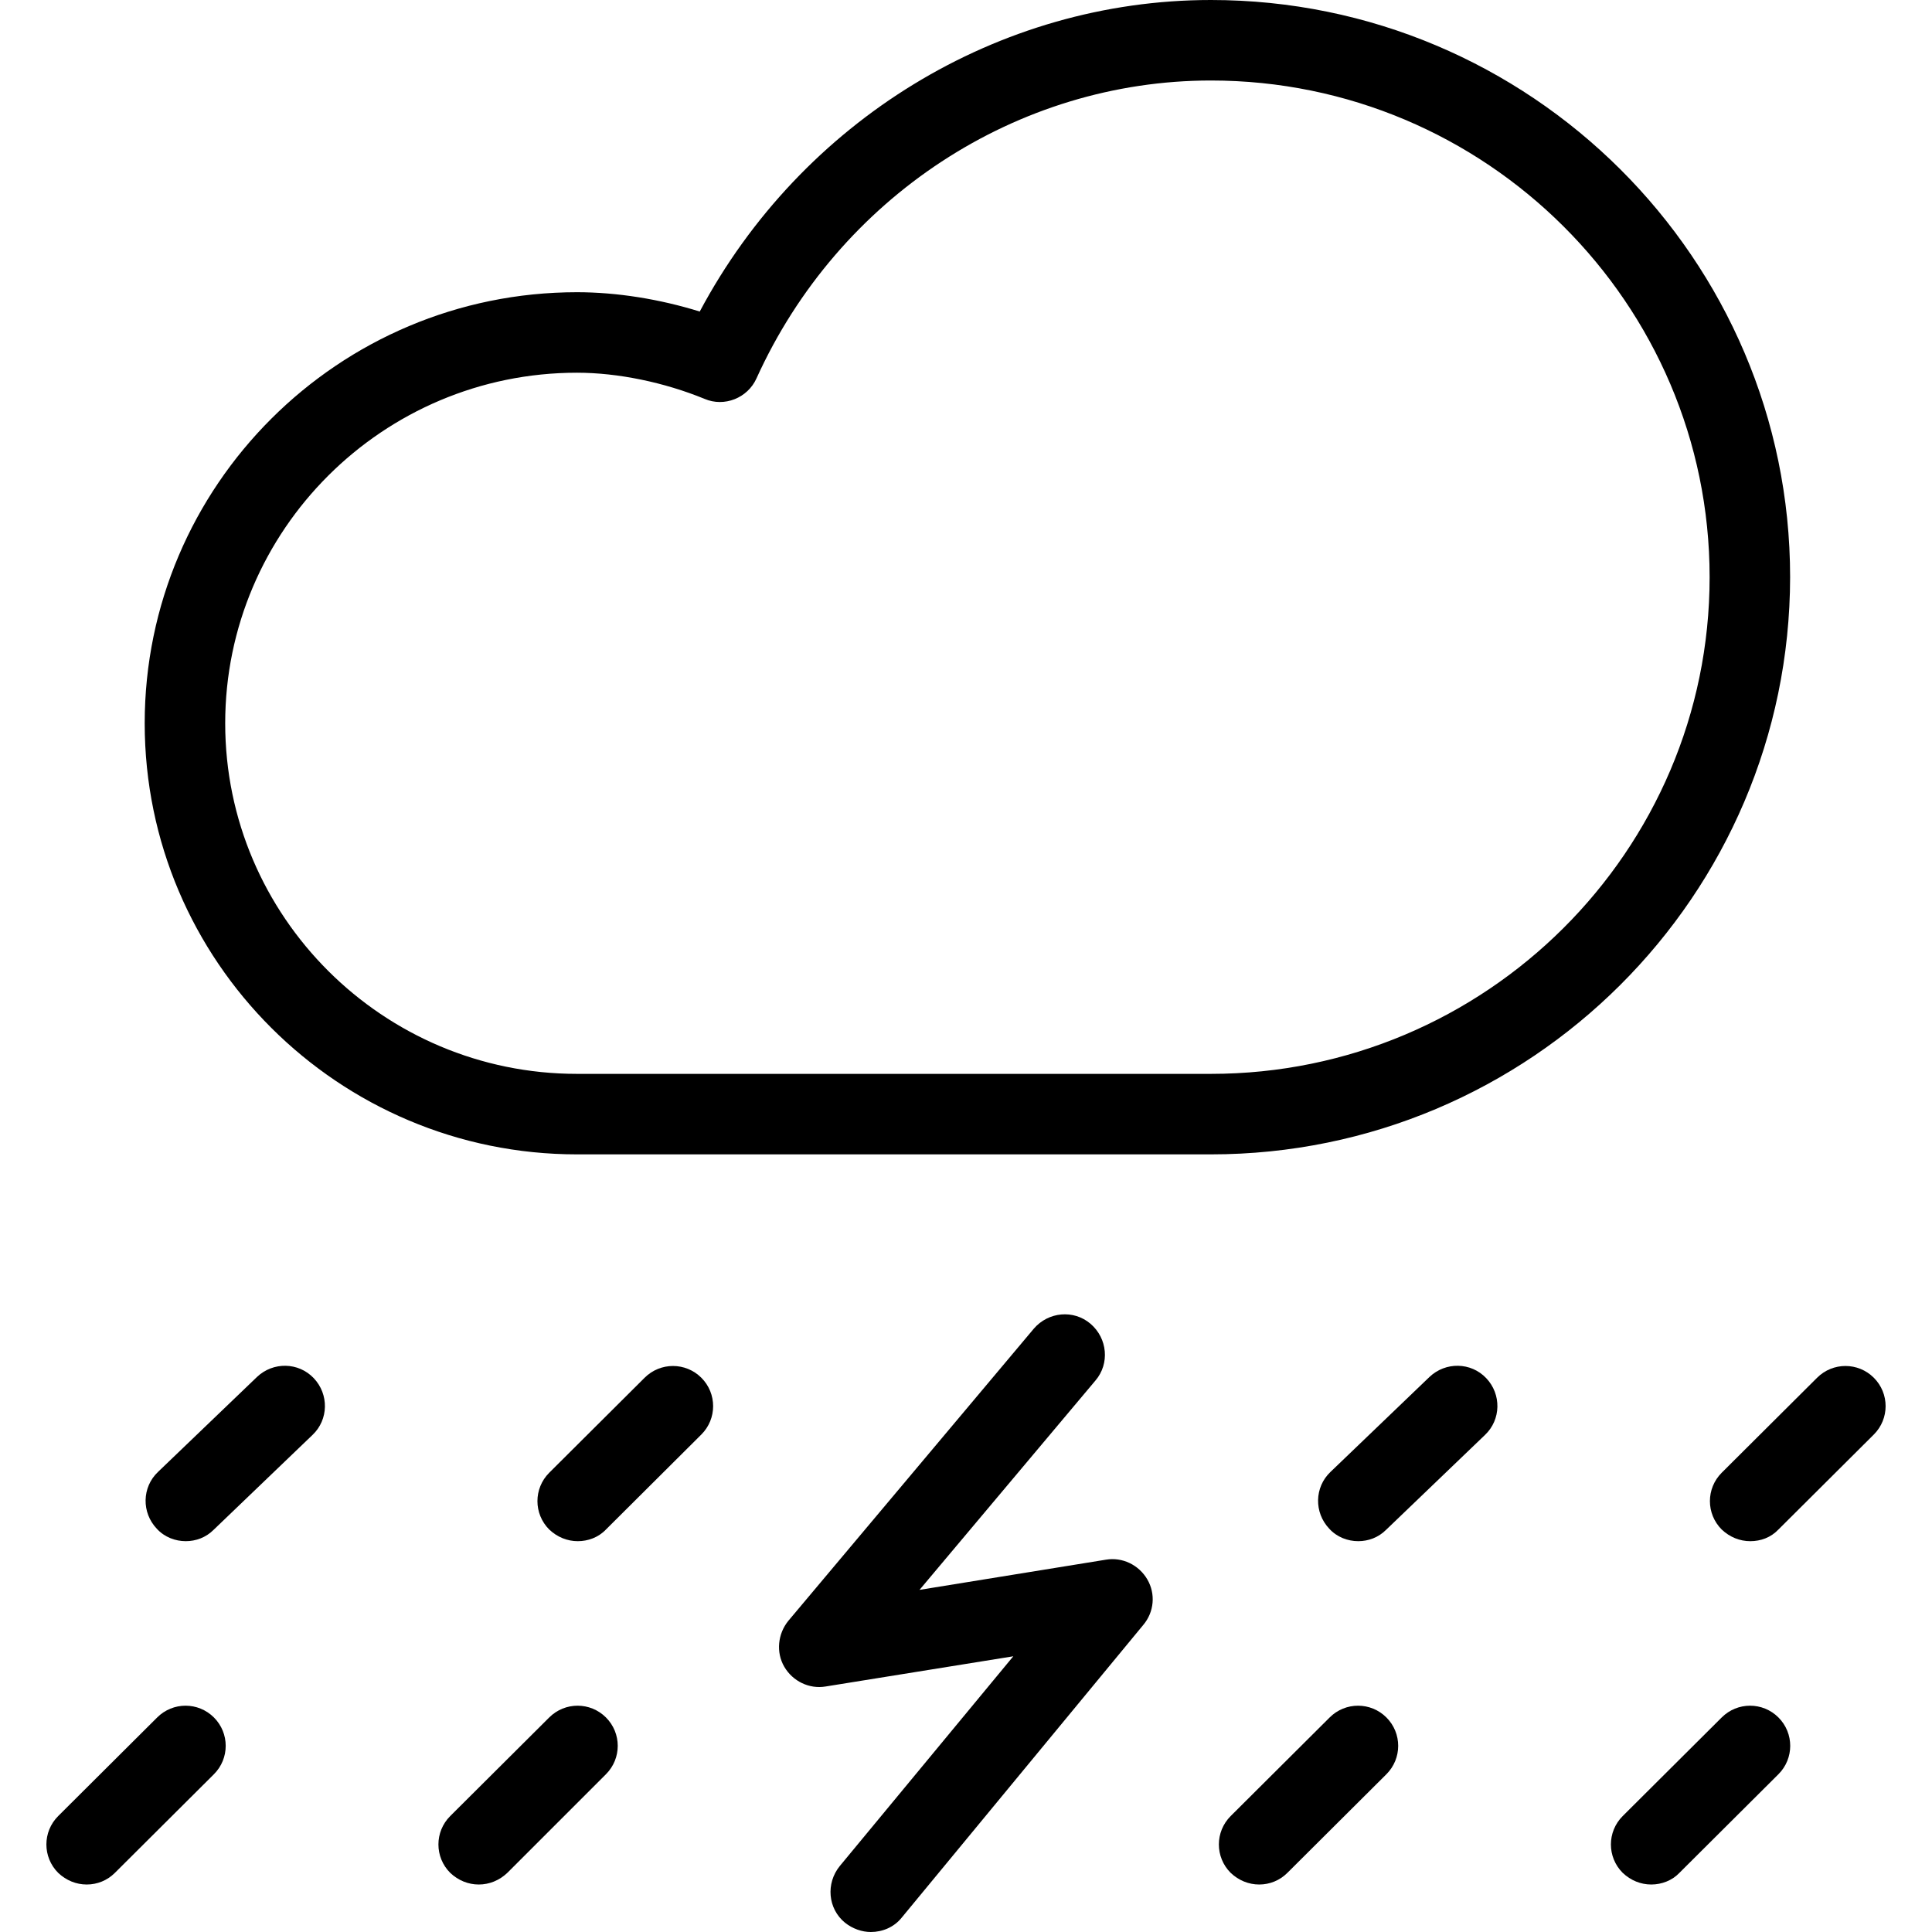 <?xml version="1.0" encoding="iso-8859-1"?>
<!-- Generator: Adobe Illustrator 19.0.0, SVG Export Plug-In . SVG Version: 6.00 Build 0)  -->
<svg version="1.1" id="Layer_1" xmlns="http://www.w3.org/2000/svg" xmlns:xlink="http://www.w3.org/1999/xlink" x="0px" y="0px"
	 viewBox="0 0 480 480" style="enable-background:new 0 0 480 480;" xml:space="preserve">
<g transform="translate(0 -540.36)">
	<g>
		<g>
			<path d="M160.15,882.66l-23.7,23.6c-3.9,3.9-3.9,10.2,0,14.1c2,1.9,4.5,2.9,7.1,2.9c2.5,0,5.1-0.9,7-2.9l23.7-23.6
				c3.9-3.9,3.9-10.2,0-14.1S164.05,878.76,160.15,882.66z"/>
			<path d="M355.15,882.46l-24.6,23.6c-4,3.8-4.1,10.1-0.3,14.1c1.9,2.1,4.6,3.1,7.2,3.1c2.5,0,5-0.9,6.9-2.8l24.6-23.6
				c4-3.8,4.1-10.1,0.3-14.1S359.15,878.66,355.15,882.46z"/>
			<path d="M465.55,882.66c-3.9-3.9-10.2-3.9-14.1,0l-23.7,23.6c-3.9,3.9-3.9,10.2,0,14.1c2,1.9,4.5,2.9,7.1,2.9
				c2.6,0,5.1-0.9,7-2.9l23.7-23.6C469.45,892.86,469.45,886.56,465.55,882.66z"/>
			<path d="M63.85,882.46l-24.6,23.6c-4,3.8-4.1,10.1-0.3,14.1c1.9,2.1,4.6,3.1,7.2,3.1c2.5,0,5-0.9,6.9-2.8l24.6-23.6
				c4-3.8,4.1-10.1,0.3-14.1S67.85,878.66,63.85,882.46z"/>
			<path d="M330.35,967.06l-24.6,24.5c-3.9,3.9-3.9,10.2,0,14.1c2,1.9,4.5,2.9,7.1,2.9c2.6,0,5.1-1,7-2.9l24.6-24.5
				c3.9-3.9,3.9-10.2,0-14.1C340.55,963.16,334.25,963.16,330.35,967.06z"/>
			<path d="M427.75,967.06l-24.6,24.5c-3.9,3.9-3.9,10.2,0,14.1c2,1.9,4.5,2.9,7.1,2.9c2.6,0,5.2-1,7-2.9l24.6-24.5
				c3.9-3.9,3.9-10.2,0-14.1C437.95,963.16,431.65,963.16,427.75,967.06z"/>
			<path d="M136.45,967.06l-24.6,24.5c-3.9,3.9-3.9,10.2,0,14.1c2,1.9,4.5,2.9,7.1,2.9c2.6,0,5.1-1,7.1-2.9l24.5-24.5
				c3.9-3.9,3.9-10.2,0-14.1C146.65,963.16,140.35,963.16,136.45,967.06z"/>
			<path d="M274.75,927.86l-46.3,7.5l43.7-52c3.6-4.2,3-10.5-1.2-14.1s-10.5-3-14.1,1.2l-61,72.6c-2.6,3.2-3.1,7.8-1,11.4
				c2.1,3.6,6.2,5.6,10.3,4.9l46.6-7.5l-43.1,52.1c-3.5,4.3-3,10.6,1.3,14.1c1.9,1.5,4.2,2.3,6.4,2.3l0,0c2.9,0,5.8-1.2,7.7-3.6
				l60-72.7c2.7-3.2,3.1-7.7,1-11.3C282.95,929.16,278.85,927.16,274.75,927.86z"/>
			<path d="M39.05,967.06l-24.6,24.5c-3.9,3.9-3.9,10.2,0,14.1c2,1.9,4.5,2.9,7.1,2.9c2.6,0,5.1-1,7-2.9l24.6-24.5
				c3.9-3.9,3.9-10.2,0-14.1C49.25,963.16,42.95,963.16,39.05,967.06z"/>
			<path d="M444.75,683.76c0-79.1-64.6-143.4-143.9-143.4c-52.9,0-101.8,30.1-127,77.4c-10-3.1-20.6-4.8-30.5-4.8
				c-59.2,0-107.4,48-107.4,107.1s48.2,107.1,107.4,107.1h157.5v0C380.15,827.16,444.65,762.86,444.75,683.76z M143.35,807.16
				c-48.2,0-87.4-39.1-87.4-87.1s39.2-87.1,87.4-87.1v0c10.2,0,21.7,2.4,31.7,6.5c4.9,2.1,10.7-0.2,12.9-5.1
				c20.4-45,64.7-74,112.9-74c68.3,0,123.9,55.4,123.9,123.4s-55.6,123.4-123.9,123.4H143.35z"/>
		</g>
	</g>
</g>
<g>
</g>
<g>
</g>
<g>
</g>
<g>
</g>
<g>
</g>
<g>
</g>
<g>
</g>
<g>
</g>
<g>
</g>
<g>
</g>
<g>
</g>
<g>
</g>
<g>
</g>
<g>
</g>
<g>
</g>
</svg>
